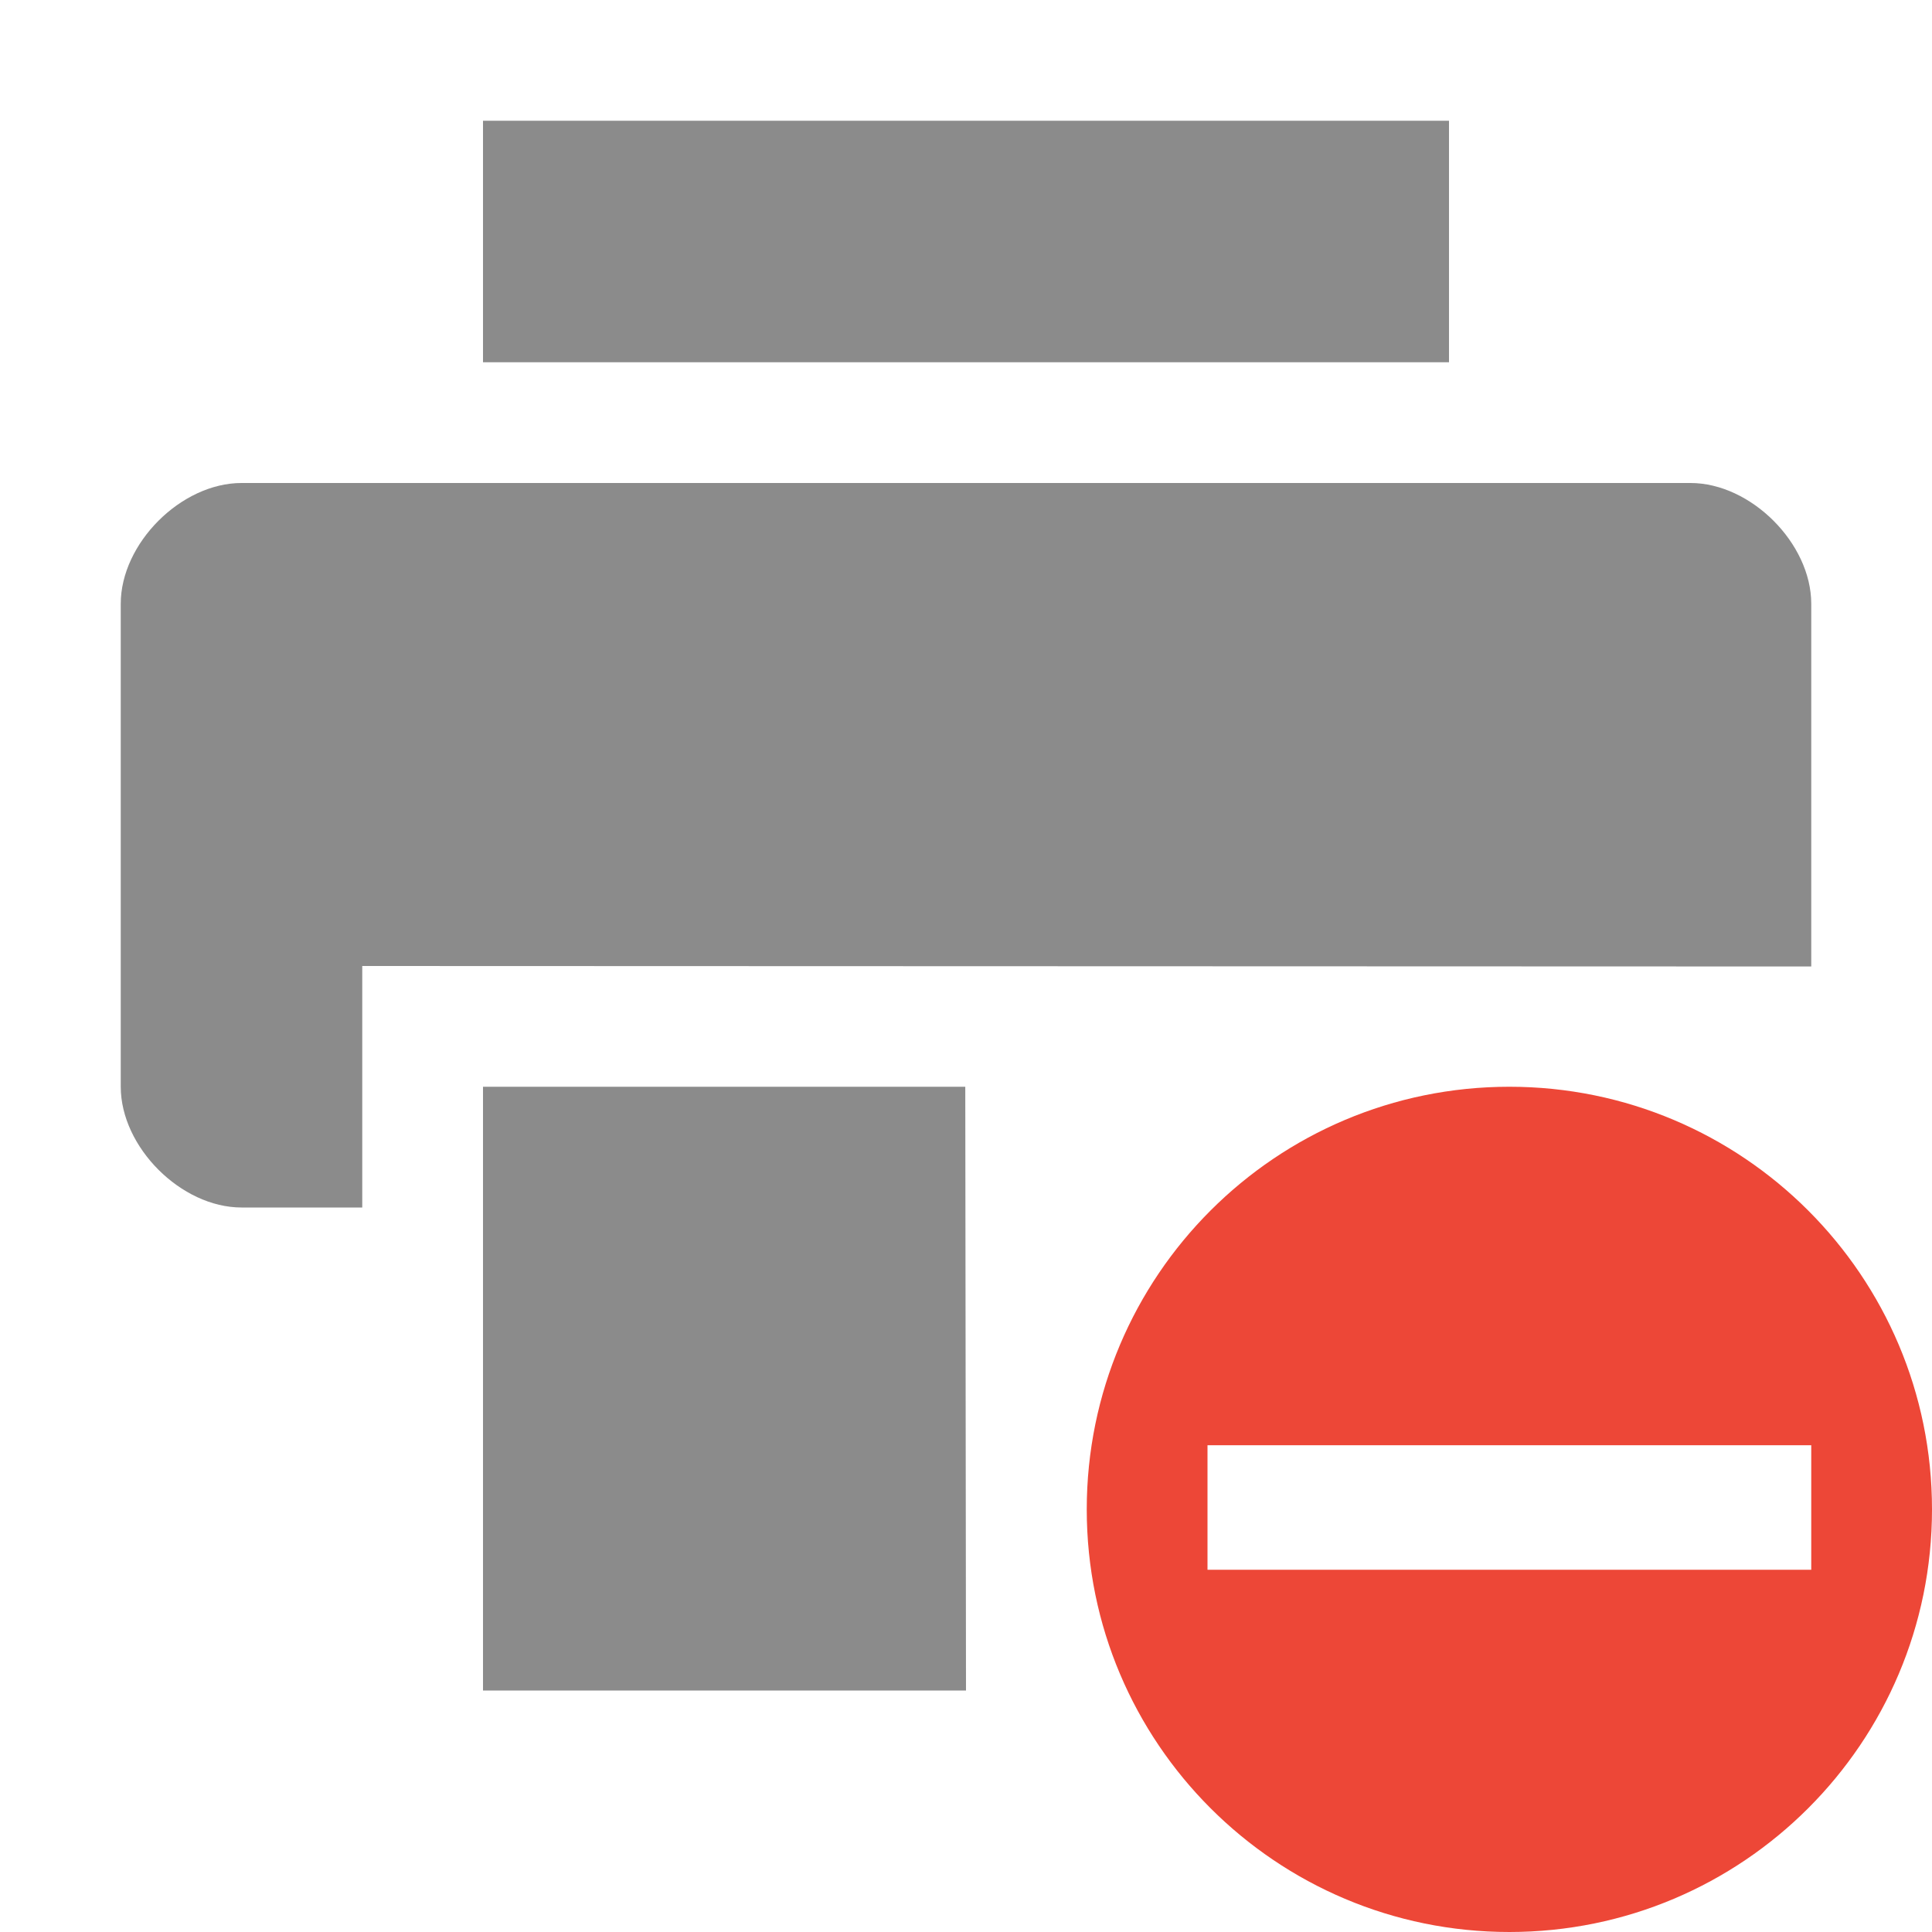 <?xml version="1.0" encoding="UTF-8" standalone="no"?>
<!-- Created with Inkscape (http://www.inkscape.org/) -->

<svg
   xmlns:dc="http://purl.org/dc/elements/1.1/"
   xmlns:cc="http://creativecommons.org/ns#"
   xmlns:rdf="http://www.w3.org/1999/02/22-rdf-syntax-ns#"
   xmlns:svg="http://www.w3.org/2000/svg"
   xmlns="http://www.w3.org/2000/svg"
   xmlns:sodipodi="http://sodipodi.sourceforge.net/DTD/sodipodi-0.dtd"
   xmlns:inkscape="http://www.inkscape.org/namespaces/inkscape"
   id="svg7384"
   sodipodi:docname="printer-error-symbolic.svg"
   version="1.1"
   inkscape:version="0.91 r13725"
   height="16"
   width="16">
  <sodipodi:namedview
     inkscape:cy="19.317353"
     pagecolor="#555753"
     borderopacity="1"
     showborder="false"
     inkscape:bbox-paths="false"
     guidetolerance="10"
     inkscape:window-width="1310"
     showguides="true"
     inkscape:snap-bbox="true"
     inkscape:pageshadow="2"
     inkscape:guide-bbox="true"
     inkscape:snap-nodes="false"
     bordercolor="#666666"
     objecttolerance="10"
     id="namedview88"
     showgrid="false"
     inkscape:window-maximized="0"
     inkscape:window-x="1960"
     inkscape:snap-global="true"
     inkscape:window-y="98"
     gridtolerance="10"
     inkscape:window-height="859"
     inkscape:snap-to-guides="true"
     inkscape:current-layer="layer9"
     inkscape:zoom="11.313708"
     inkscape:cx="11.606173"
     inkscape:snap-grids="true"
     inkscape:pageopacity="1">
    <inkscape:grid
       spacingx="1px"
       spacingy="1px"
       id="grid4866"
       empspacing="2"
       enabled="true"
       type="xygrid"
       snapvisiblegridlinesonly="true"
       visible="true" />
  </sodipodi:namedview>
  <title
     id="title9167">Gnome Symbolic Icon Theme</title>
  <defs
     id="defs7386" />
  <g
     inkscape:label="status"
     transform="translate(-241,-257)"
     inkscape:groupmode="layer"
     id="layer9"
     style="display:inline">
    <g
       inkscape:label="accessories-calculator"
       transform="translate(193,-141)"
       id="g10938" />
    <path
       inkscape:connector-curvature="0"
       d="m 243,261 c -0.5,0 -1,0.5 -1,1 l 0,4 c 0,0.5 0.5,1 1,1 l 1,0 0,-2 12,0.004 c 0,0 0,-1.384 0,-3.004 0,-0.5 -0.5,-1 -1,-1 z"
       id="path10944"
       sodipodi:nodetypes="ssssccccss"
       style="fill:#8b8b8b
;fill-opacity:1;stroke:none" />
    <path
       inkscape:connector-curvature="0"
       d="m 245,258 0,2 8,0 0,-2 -8,0 z"
       id="path10946"
       sodipodi:nodetypes="ccccc"
       style="fill:#8b8b8b
;fill-opacity:1;stroke:none" />
    <path
       inkscape:connector-curvature="0"
       d="m 245,266 0,5 4,0 -0.006,-5 z"
       id="path10948"
       sodipodi:nodetypes="ccccc"
       style="fill:#8b8b8b
;fill-opacity:1;stroke:none" />
    <path
       inkscape:connector-curvature="0"
       class="error"
       d="m 253.5,266 c -1.933,0 -3.5,1.567 -3.5,3.5 0,1.933 1.567,3.5 3.5,3.5 1.933,0 3.5,-1.567 3.5,-3.5 0,-1.933 -1.567,-3.5 -3.5,-3.5 z m -2.5,2.969 5,0 0,1.031 -5,0 0,-1.031 z"
       id="path3482-5"
       style="color:#8b8b8b
;fill:#ed4737;fill-opacity:1;fill-rule:nonzero;stroke:none;stroke-width:1.909;marker:none;visibility:visible;display:inline;overflow:visible;enable-background:accumulate" />
  </g>
  <g
     inkscape:label="devices"
     transform="translate(-241,-257)"
     inkscape:groupmode="layer"
     id="layer10" />
  <g
     inkscape:label="apps"
     transform="translate(-241,-257)"
     inkscape:groupmode="layer"
     id="layer11" />
  <g
     inkscape:label="actions"
     transform="translate(-241,-257)"
     inkscape:groupmode="layer"
     id="layer12" />
  <g
     inkscape:label="places"
     transform="translate(-241,-257)"
     inkscape:groupmode="layer"
     id="layer13" />
  <g
     inkscape:label="mimetypes"
     transform="translate(-241,-257)"
     inkscape:groupmode="layer"
     id="layer14" />
  <g
     inkscape:label="emblems"
     transform="translate(-241,-257)"
     inkscape:groupmode="layer"
     id="layer15" />
</svg>
